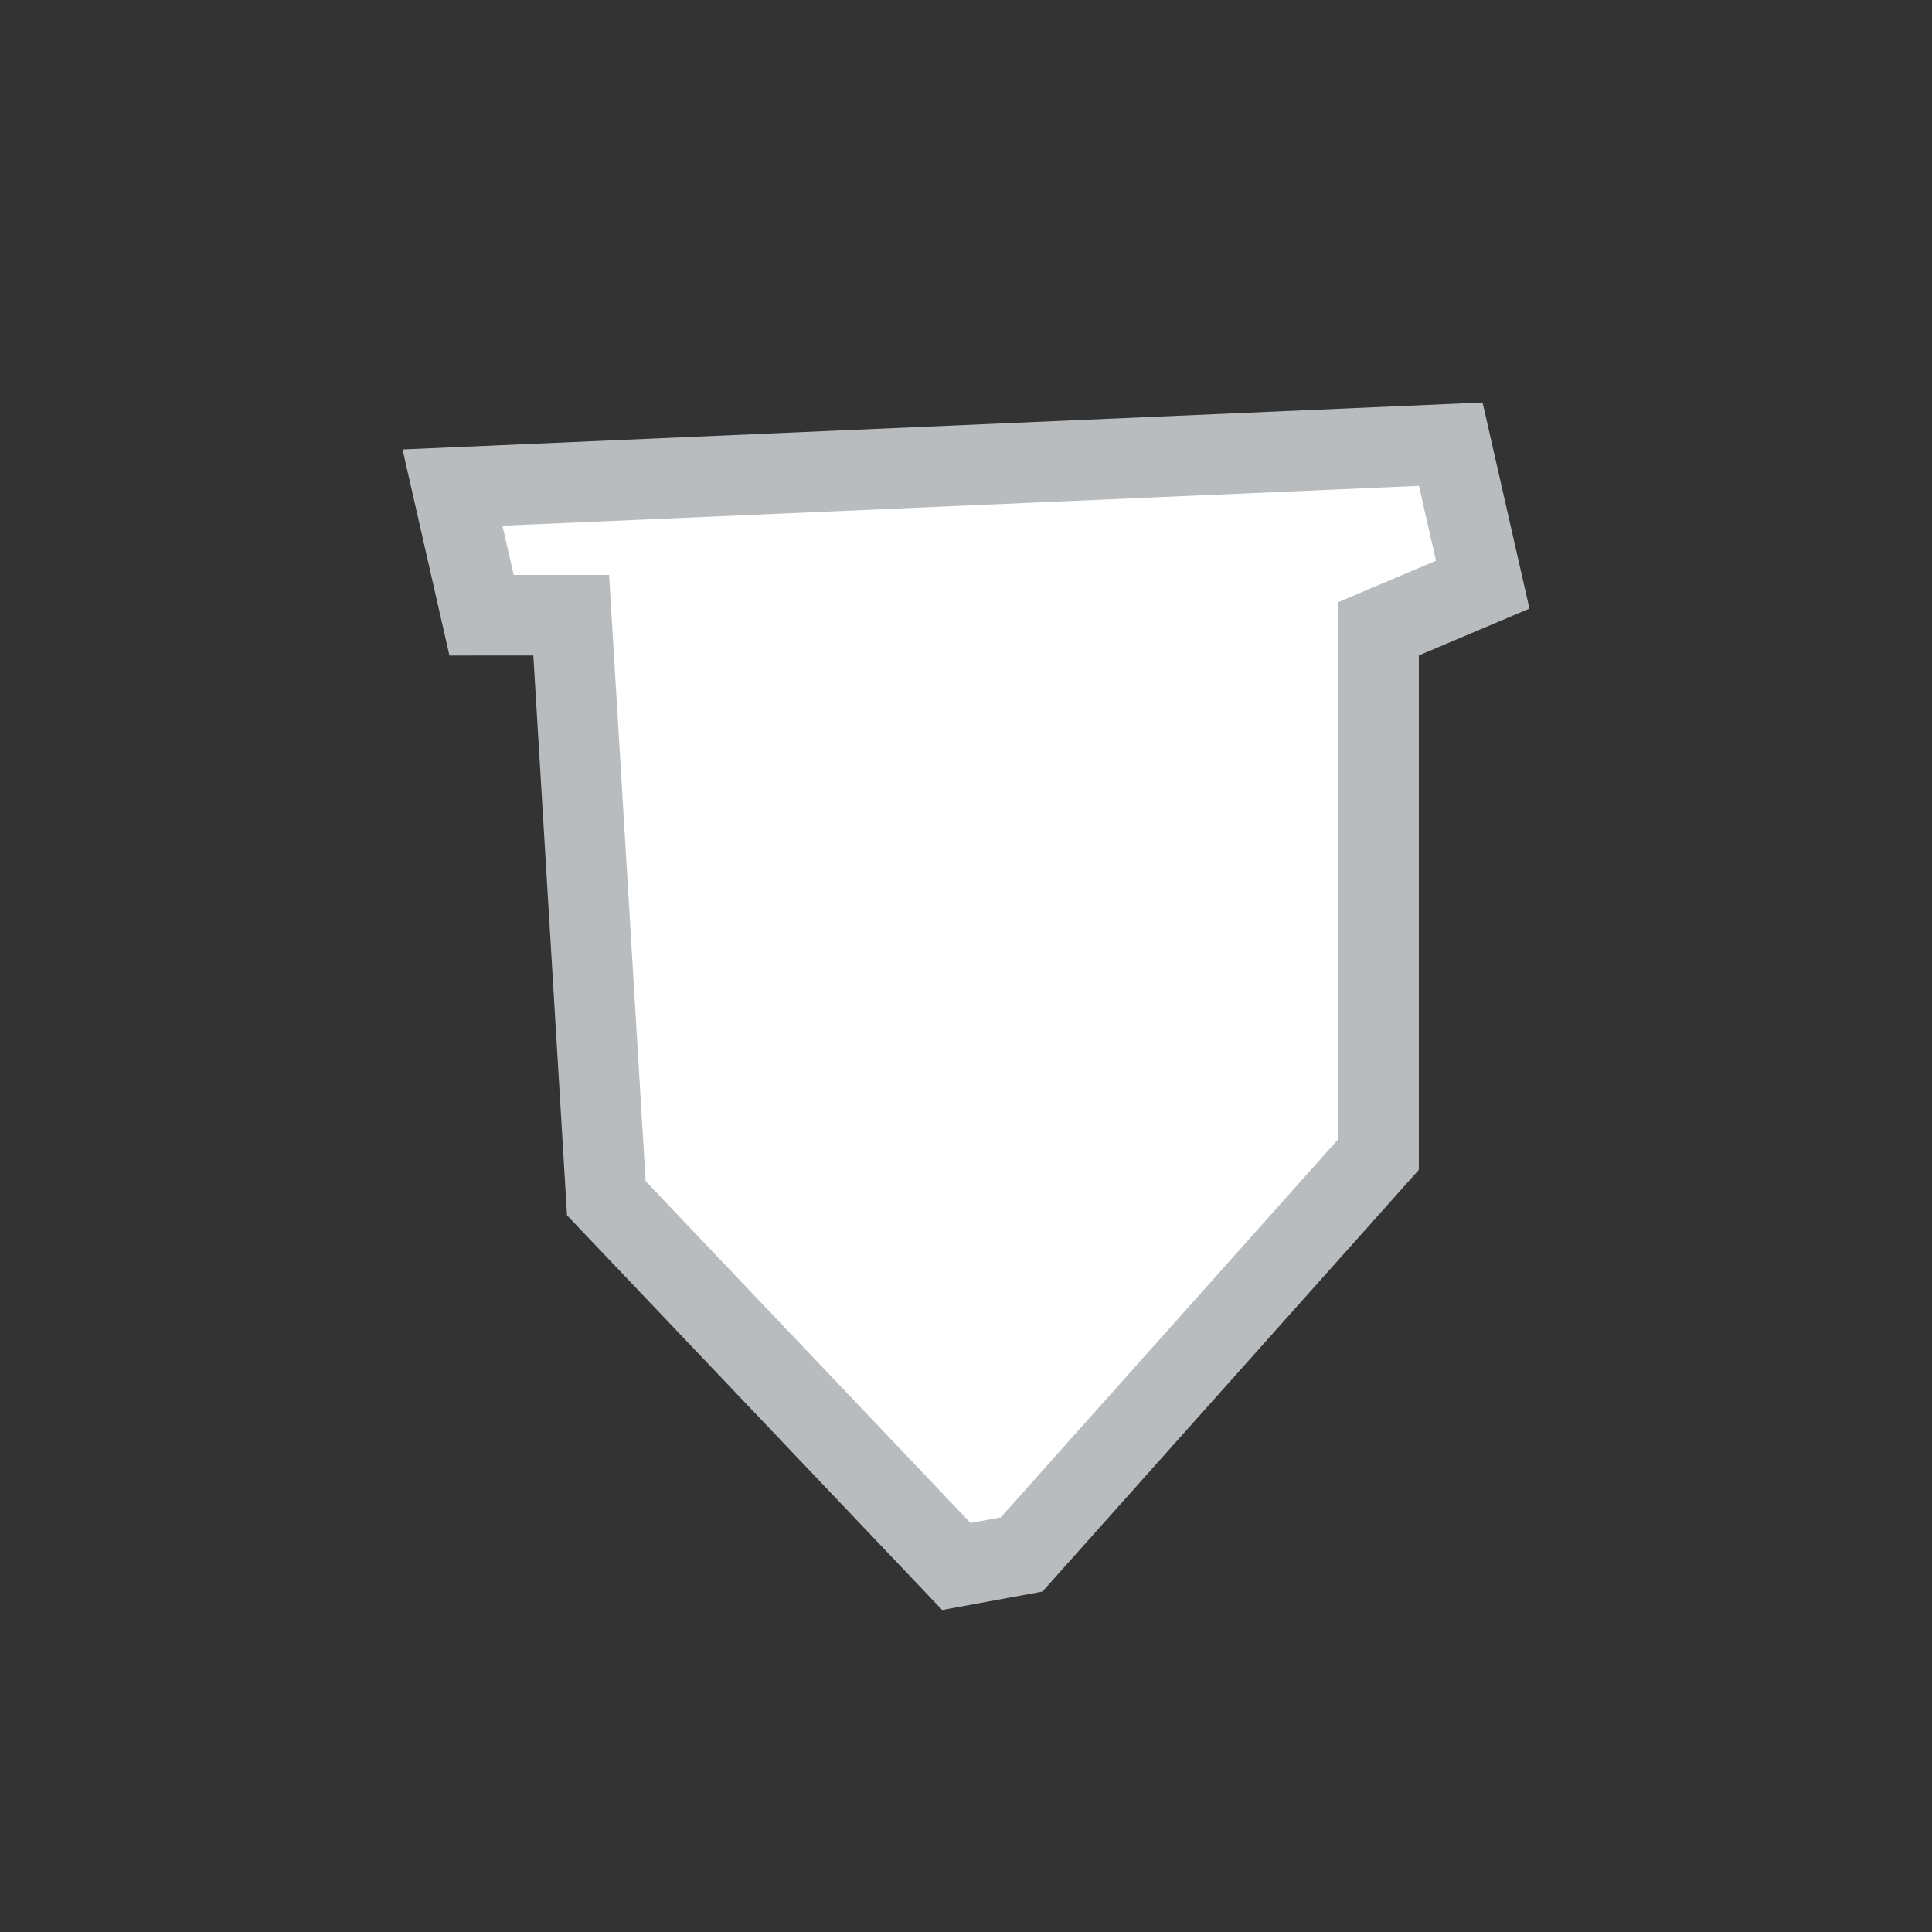 <?xml version="1.0" encoding="UTF-8"?>
<svg width="24px" height="24px" viewBox="0 0 24 24" version="1.1" xmlns="http://www.w3.org/2000/svg" xmlns:xlink="http://www.w3.org/1999/xlink">
    <rect x="0" y="0" width="24" height="24" fill="#333333" stroke="none"/>
    <title>icon_extruder_white_24x24</title>
    <g id="控件" stroke="none" stroke-width="1" fill="none" fill-rule="evenodd">
        <g id="编组">
            <rect id="矩形" x="0" y="0" width="24" height="24"></rect>
            <g id="编组-3" transform="translate(5, 5)" fill="#FFFFFF" stroke="#B9BCBF">
                <path d="M13.022,0.518 L13.419,2.263 L12.125,2.811 L12.125,9.342 L7.691,14.31 L6.88,14.459 L2.532,9.885 L2.096,2.642 L0.982,2.643 L0.621,1.057 L13.022,0.518 Z" id="形状结合"></path>
            </g>
        </g>
    </g>
</svg>